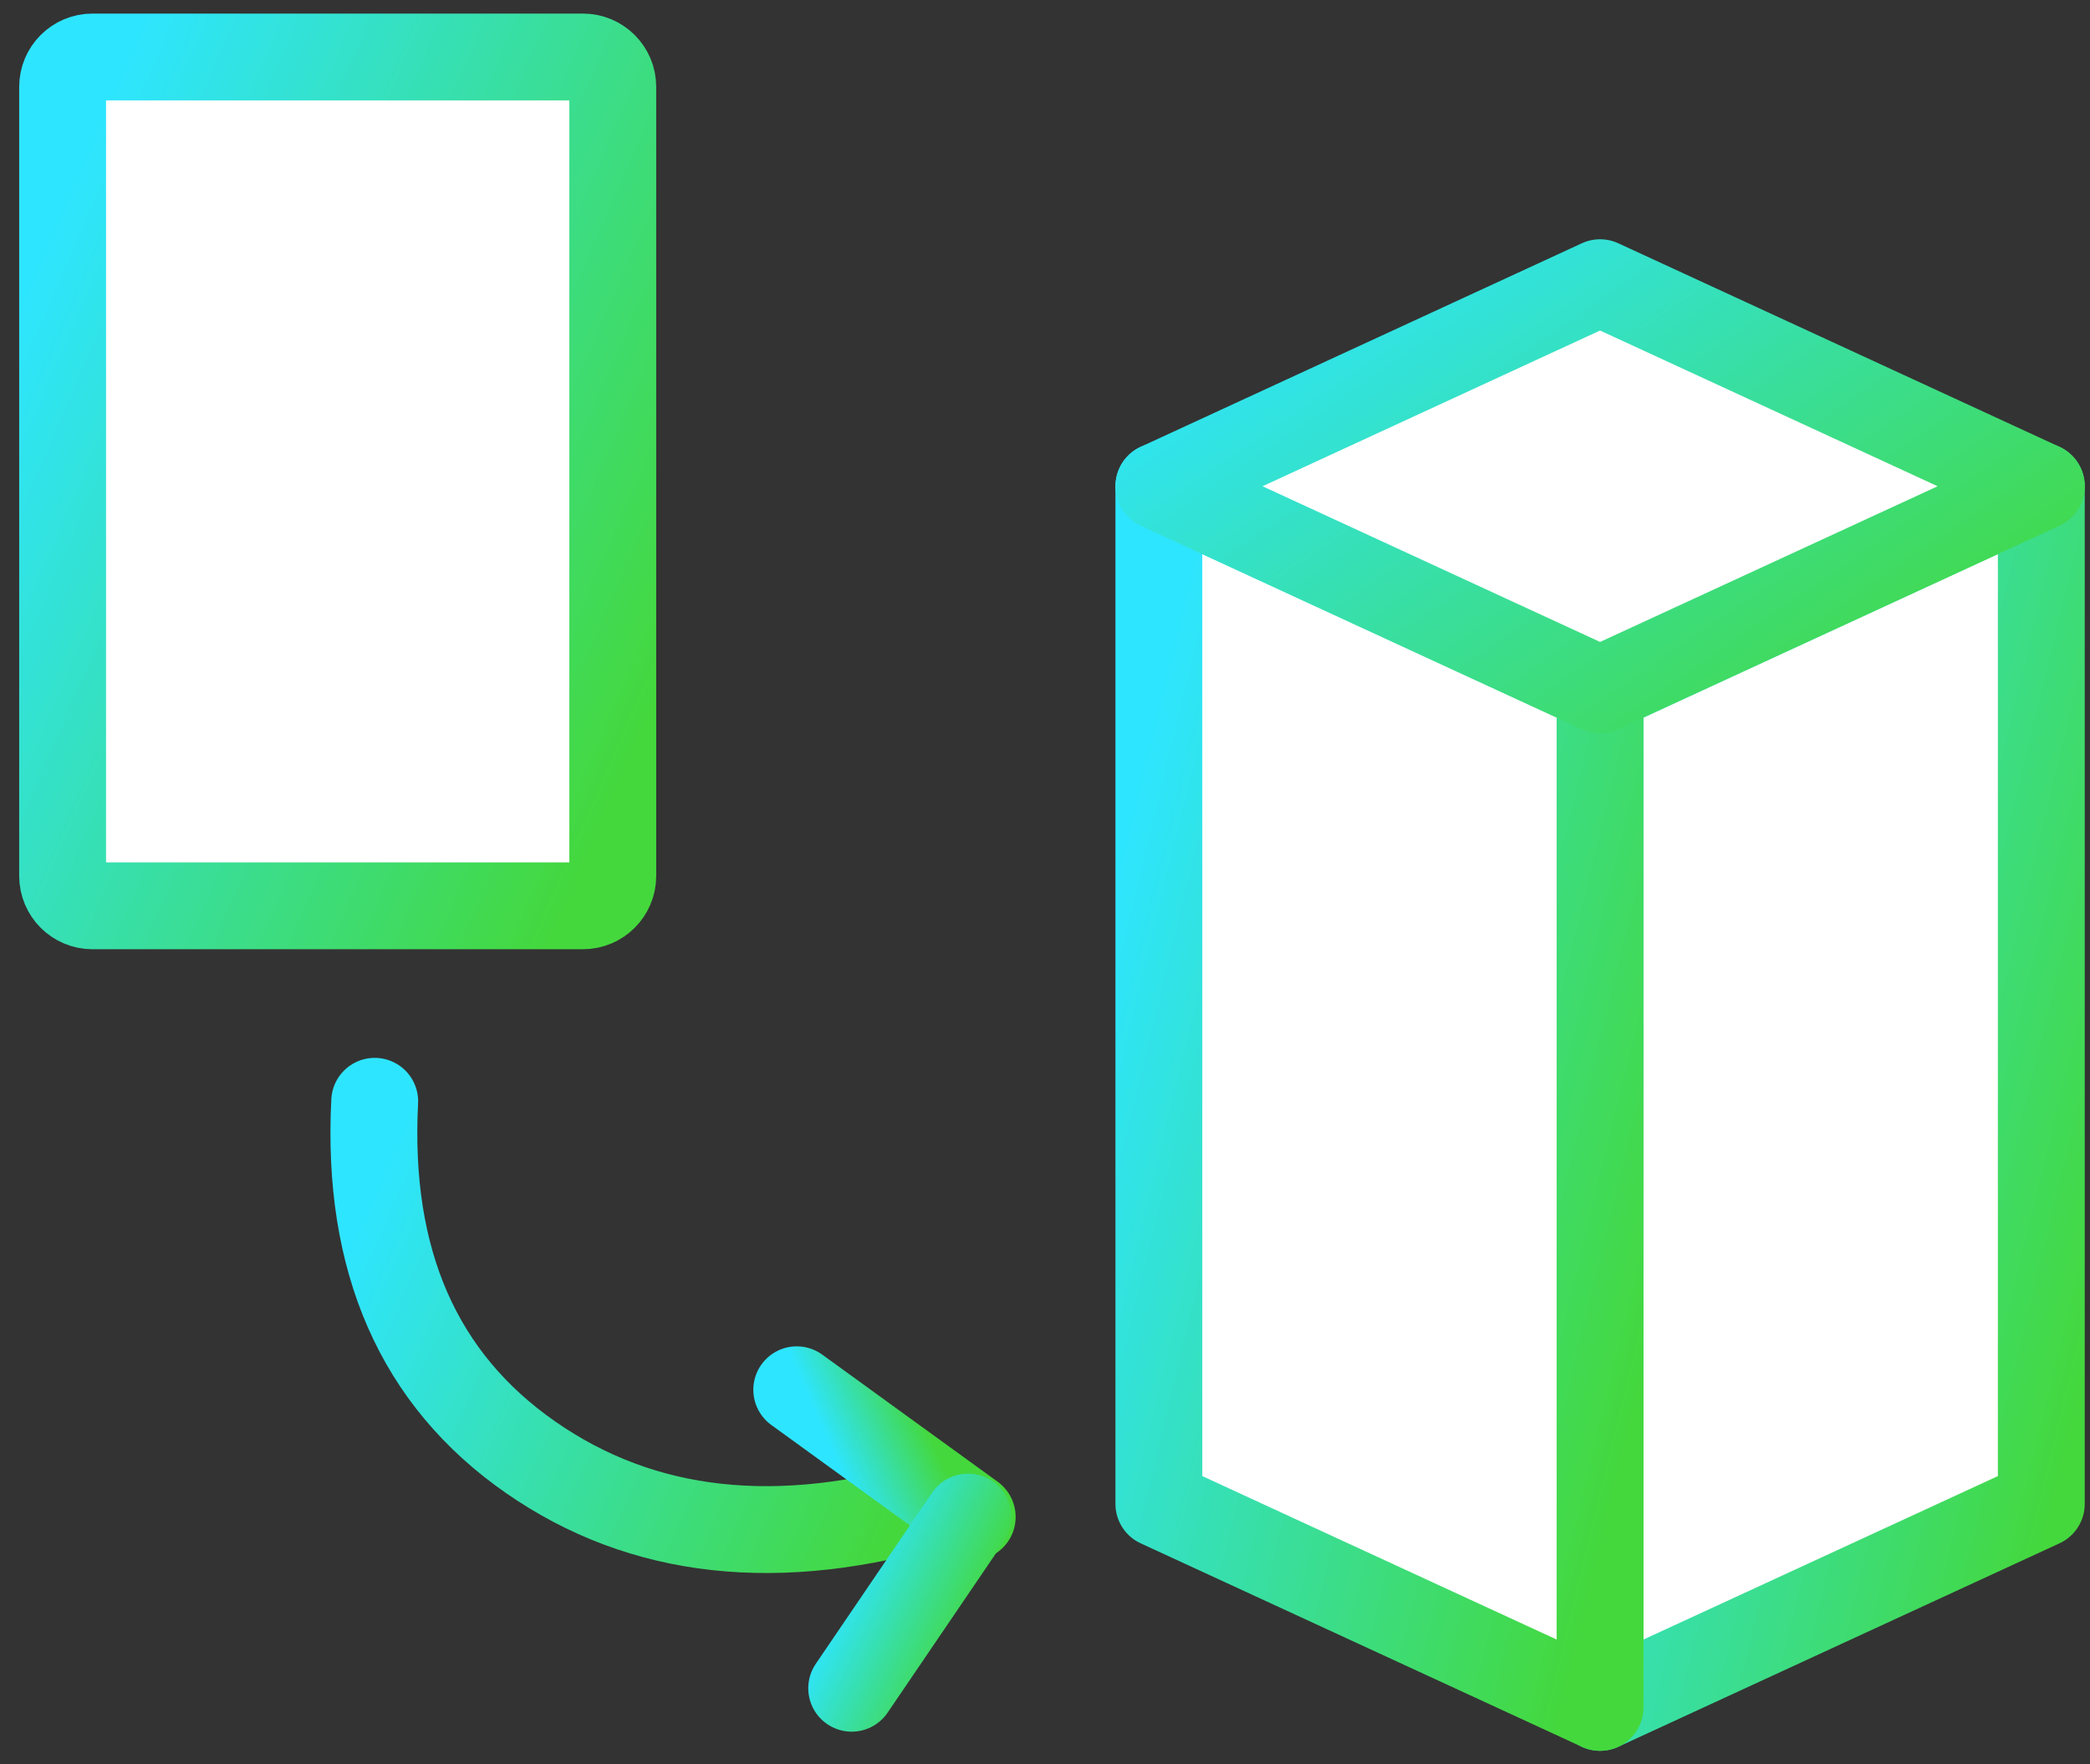<svg width="77" height="65" viewBox="0 0 77 65" fill="none" xmlns="http://www.w3.org/2000/svg">
<rect x="0" y="0" width="77" height="65" fill="#333333" stroke="none"/>
<path fill-rule="evenodd" clip-rule="evenodd" d="M58.949 25.412V62.902L75.206 55.405V17.914L58.949 25.412Z" fill="white" stroke="url(#paint0_linear)" stroke-width="3.2" stroke-linecap="round" stroke-linejoin="round"/>
<path d="M21.476 2.1H3.407C2.799 2.1 2.307 2.592 2.307 3.2V32.271C2.307 32.878 2.799 33.371 3.407 33.371H21.476C22.084 33.371 22.576 32.878 22.576 32.271V3.2C22.576 2.592 22.084 2.1 21.476 2.1Z" fill="white" stroke="url(#paint1_linear)" stroke-width="3.2"/>
<path fill-rule="evenodd" clip-rule="evenodd" d="M58.95 25.412V62.902L42.695 55.405V17.914L58.95 25.412Z" fill="white" stroke="url(#paint2_linear)" stroke-width="3.2" stroke-linecap="round" stroke-linejoin="round"/>
<path fill-rule="evenodd" clip-rule="evenodd" d="M42.695 17.914L58.95 25.412L75.207 17.914L58.95 10.415L42.695 17.914Z" fill="white" stroke="url(#paint3_linear)" stroke-width="3.2" stroke-linecap="round" stroke-linejoin="round"/>
<path d="M13.805 40.573C13.504 46.442 15.418 50.813 19.546 53.686C23.674 56.559 28.692 57.11 34.599 55.34" stroke="url(#paint4_linear)" stroke-width="3.2" stroke-linecap="round"/>
<path d="M29.354 51.201L35.818 55.886" stroke="url(#paint5_linear)" stroke-width="3.2" stroke-linecap="round"/>
<path d="M31.378 62.197L35.665 55.892" stroke="url(#paint6_linear)" stroke-width="3.2" stroke-linecap="round"/>
<defs>
<linearGradient id="paint0_linear" x1="58.949" y1="25.513" x2="81.577" y2="31.01" gradientUnits="userSpaceOnUse">
<stop stop-color="#2EE5FF"/>
<stop offset="1" stop-color="#44D83D"/>
</linearGradient>
<linearGradient id="paint1_linear" x1="2.307" y1="7.382" x2="27.417" y2="18.324" gradientUnits="userSpaceOnUse">
<stop stop-color="#2EE5FF"/>
<stop offset="1" stop-color="#44D83D"/>
</linearGradient>
<linearGradient id="paint2_linear" x1="42.695" y1="25.513" x2="65.321" y2="31.009" gradientUnits="userSpaceOnUse">
<stop stop-color="#2EE5FF"/>
<stop offset="1" stop-color="#44D83D"/>
</linearGradient>
<linearGradient id="paint3_linear" x1="42.695" y1="12.949" x2="58.036" y2="35.306" gradientUnits="userSpaceOnUse">
<stop stop-color="#2EE5FF"/>
<stop offset="1" stop-color="#44D83D"/>
</linearGradient>
<linearGradient id="paint4_linear" x1="13.819" y1="43.715" x2="34.382" y2="52.902" gradientUnits="userSpaceOnUse">
<stop stop-color="#2EE5FF"/>
<stop offset="1" stop-color="#44D83D"/>
</linearGradient>
<linearGradient id="paint5_linear" x1="30.107" y1="52.238" x2="33.374" y2="50.809" gradientUnits="userSpaceOnUse">
<stop stop-color="#2EE5FF"/>
<stop offset="1" stop-color="#44D83D"/>
</linearGradient>
<linearGradient id="paint6_linear" x1="30.117" y1="60.462" x2="34.607" y2="62.637" gradientUnits="userSpaceOnUse">
<stop stop-color="#2EE5FF"/>
<stop offset="1" stop-color="#44D83D"/>
</linearGradient>
</defs>
</svg>
